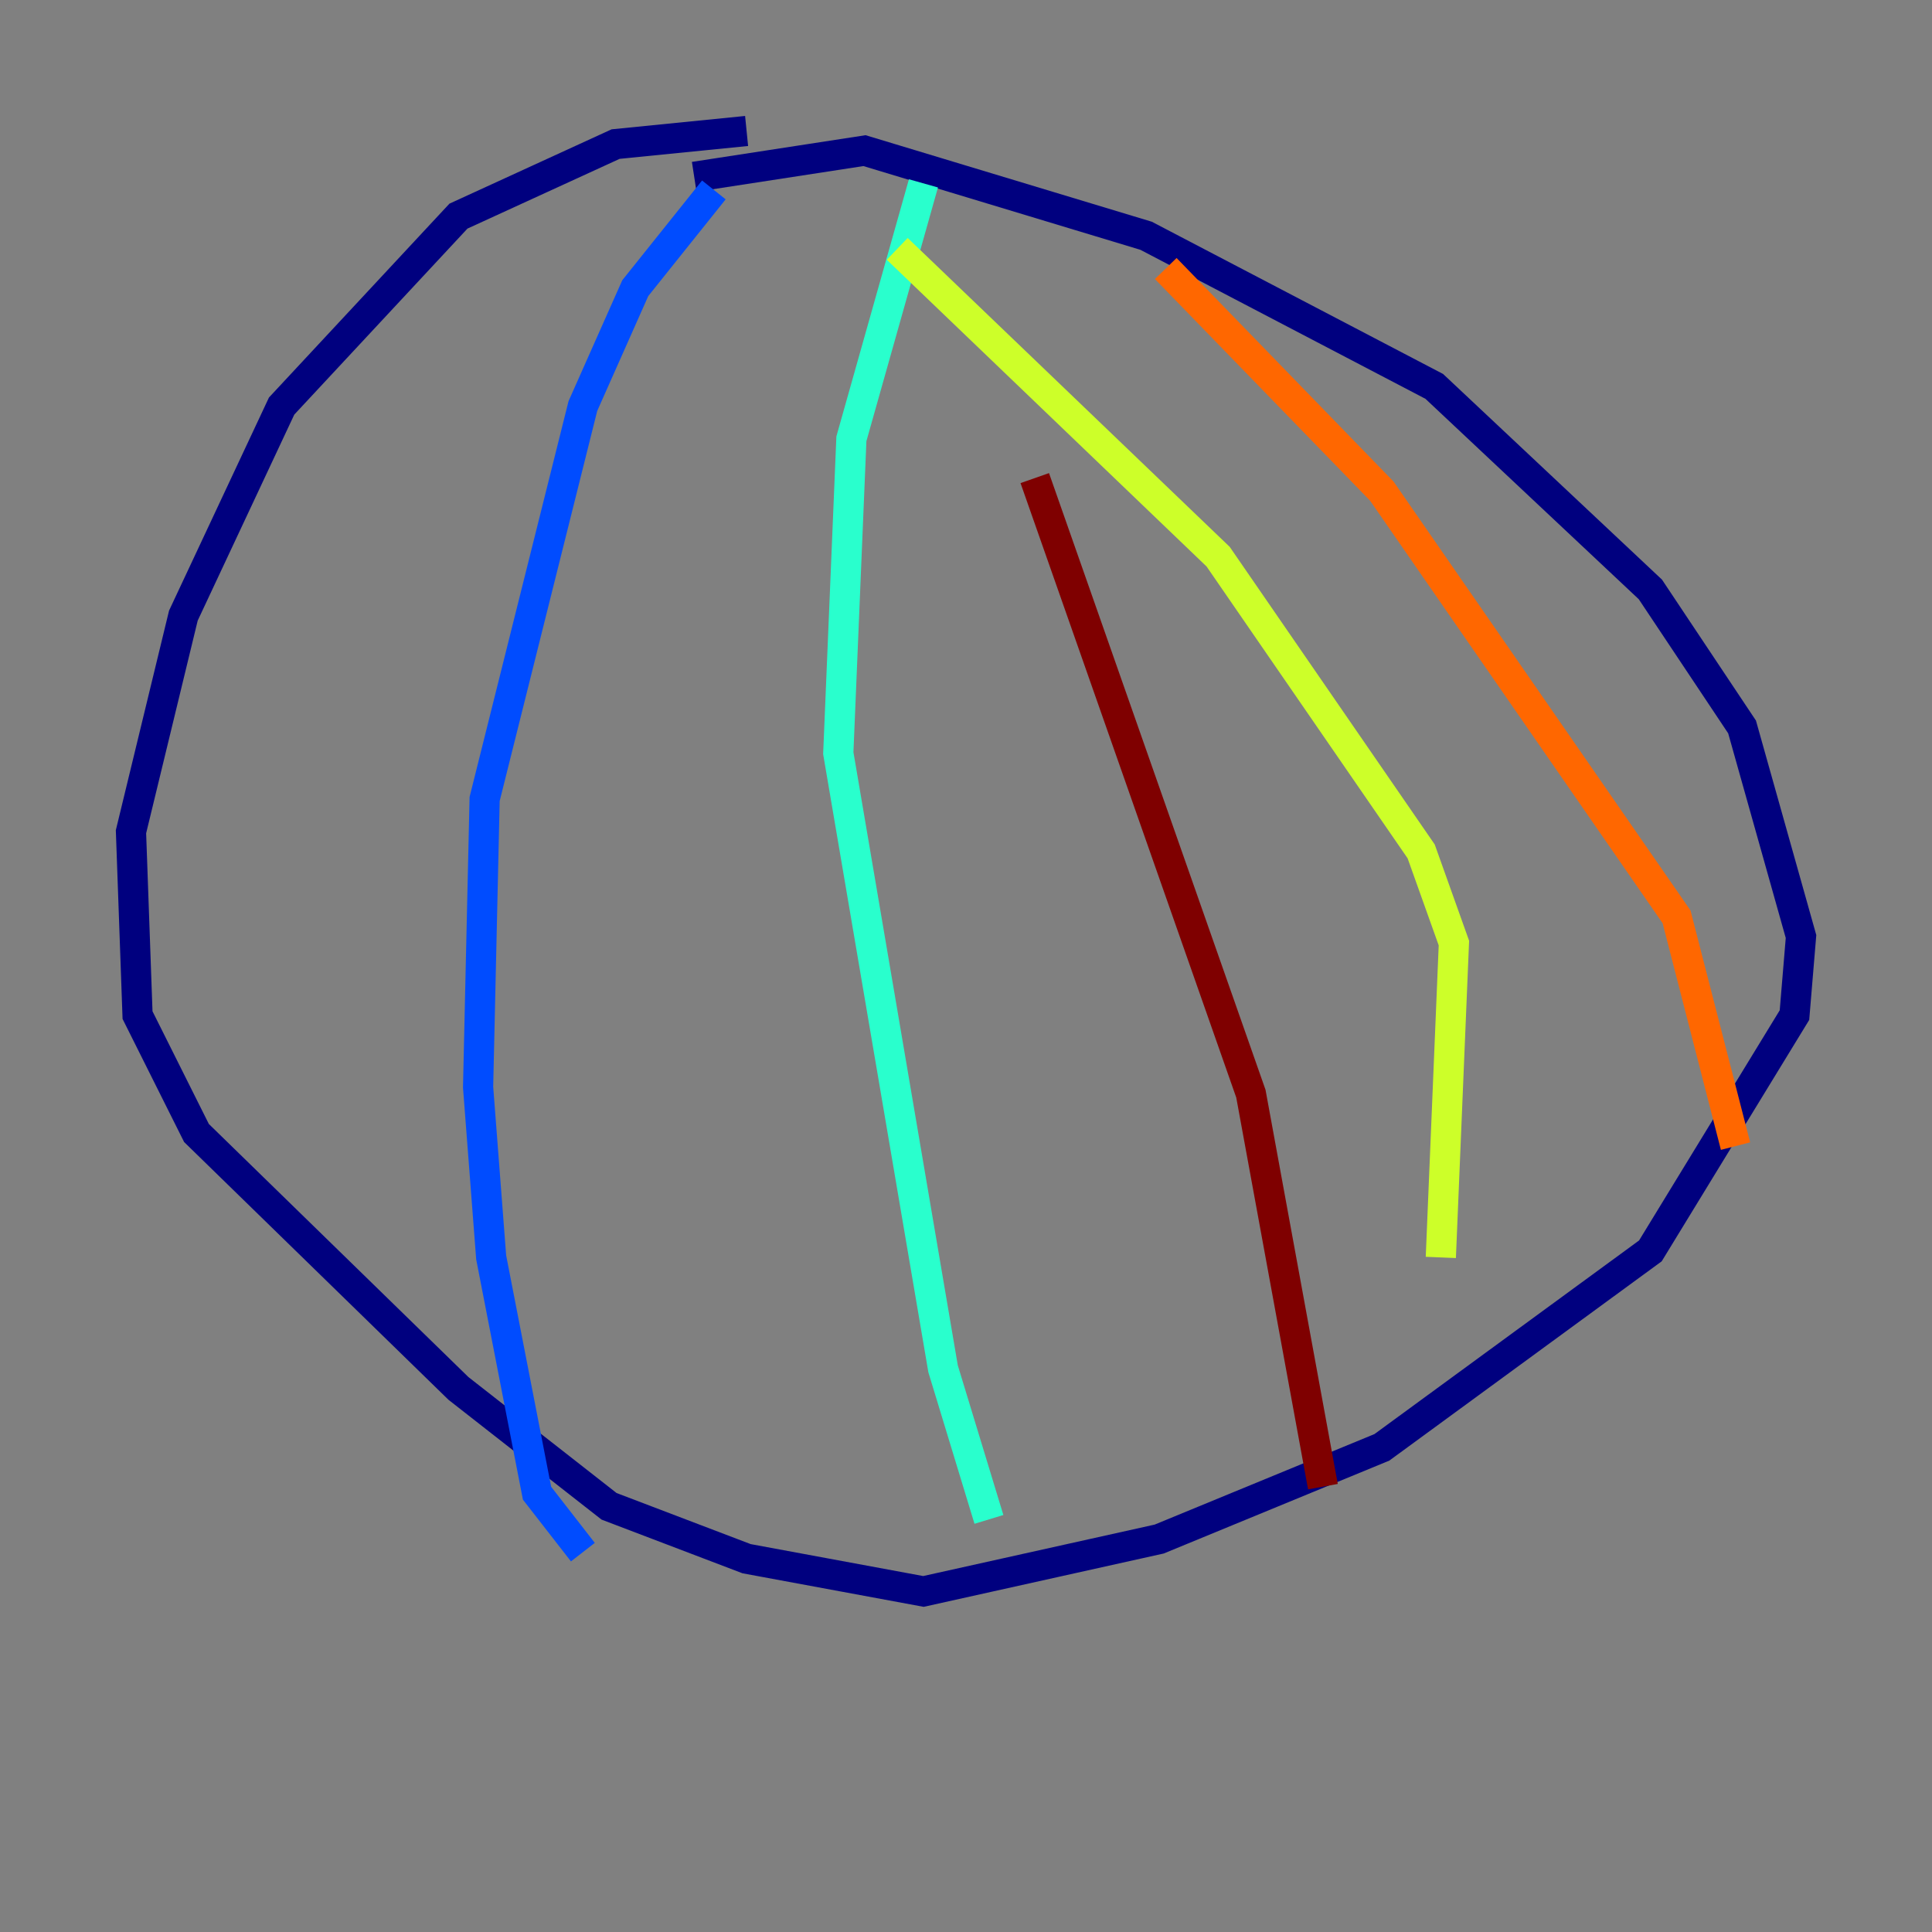 <?xml version="1.0" encoding="utf-8" ?>
<svg baseProfile="tiny" height="128" version="1.2" viewBox="0,0,128,128" width="128" xmlns="http://www.w3.org/2000/svg" xmlns:ev="http://www.w3.org/2001/xml-events" xmlns:xlink="http://www.w3.org/1999/xlink"><rect x="0" y="0" width="128" height="128" fill="#808080" stroke="none"/><defs /><polyline fill="none" points="49.464,8.678 40.786,9.546 30.373,14.319 18.658,26.902 12.149,40.786 8.678,55.105 9.112,67.254 13.017,75.064 30.373,91.986 40.352,99.797 49.464,103.268 61.18,105.437 76.8,101.966 91.552,95.891 109.342,82.875 118.888,67.254 119.322,62.047 115.417,48.163 109.342,39.051 95.024,25.6 75.932,15.62 57.275,9.98 45.993,11.715" stroke="#00007f" stroke-width="2" /><polyline fill="none" points="47.295,12.583 42.088,19.091 38.617,26.902 32.108,52.936 31.675,72.027 32.542,83.308 35.58,98.929 38.617,102.834" stroke="#004cff" stroke-width="2" /><polyline fill="none" points="61.18,12.149 56.407,29.071 55.539,49.898 62.481,90.685 65.519,100.664" stroke="#29ffcd" stroke-width="2" /><polyline fill="none" points="59.444,16.488 80.705,36.881 94.156,56.407 96.325,62.481 95.458,83.308" stroke="#cdff29" stroke-width="2" /><polyline fill="none" points="77.234,17.79 91.552,32.542 111.078,60.746 114.983,75.932" stroke="#ff6700" stroke-width="2" /><polyline fill="none" points="68.556,31.675 82.875,72.461 87.647,98.495" stroke="#7f0000" stroke-width="2" /></svg>